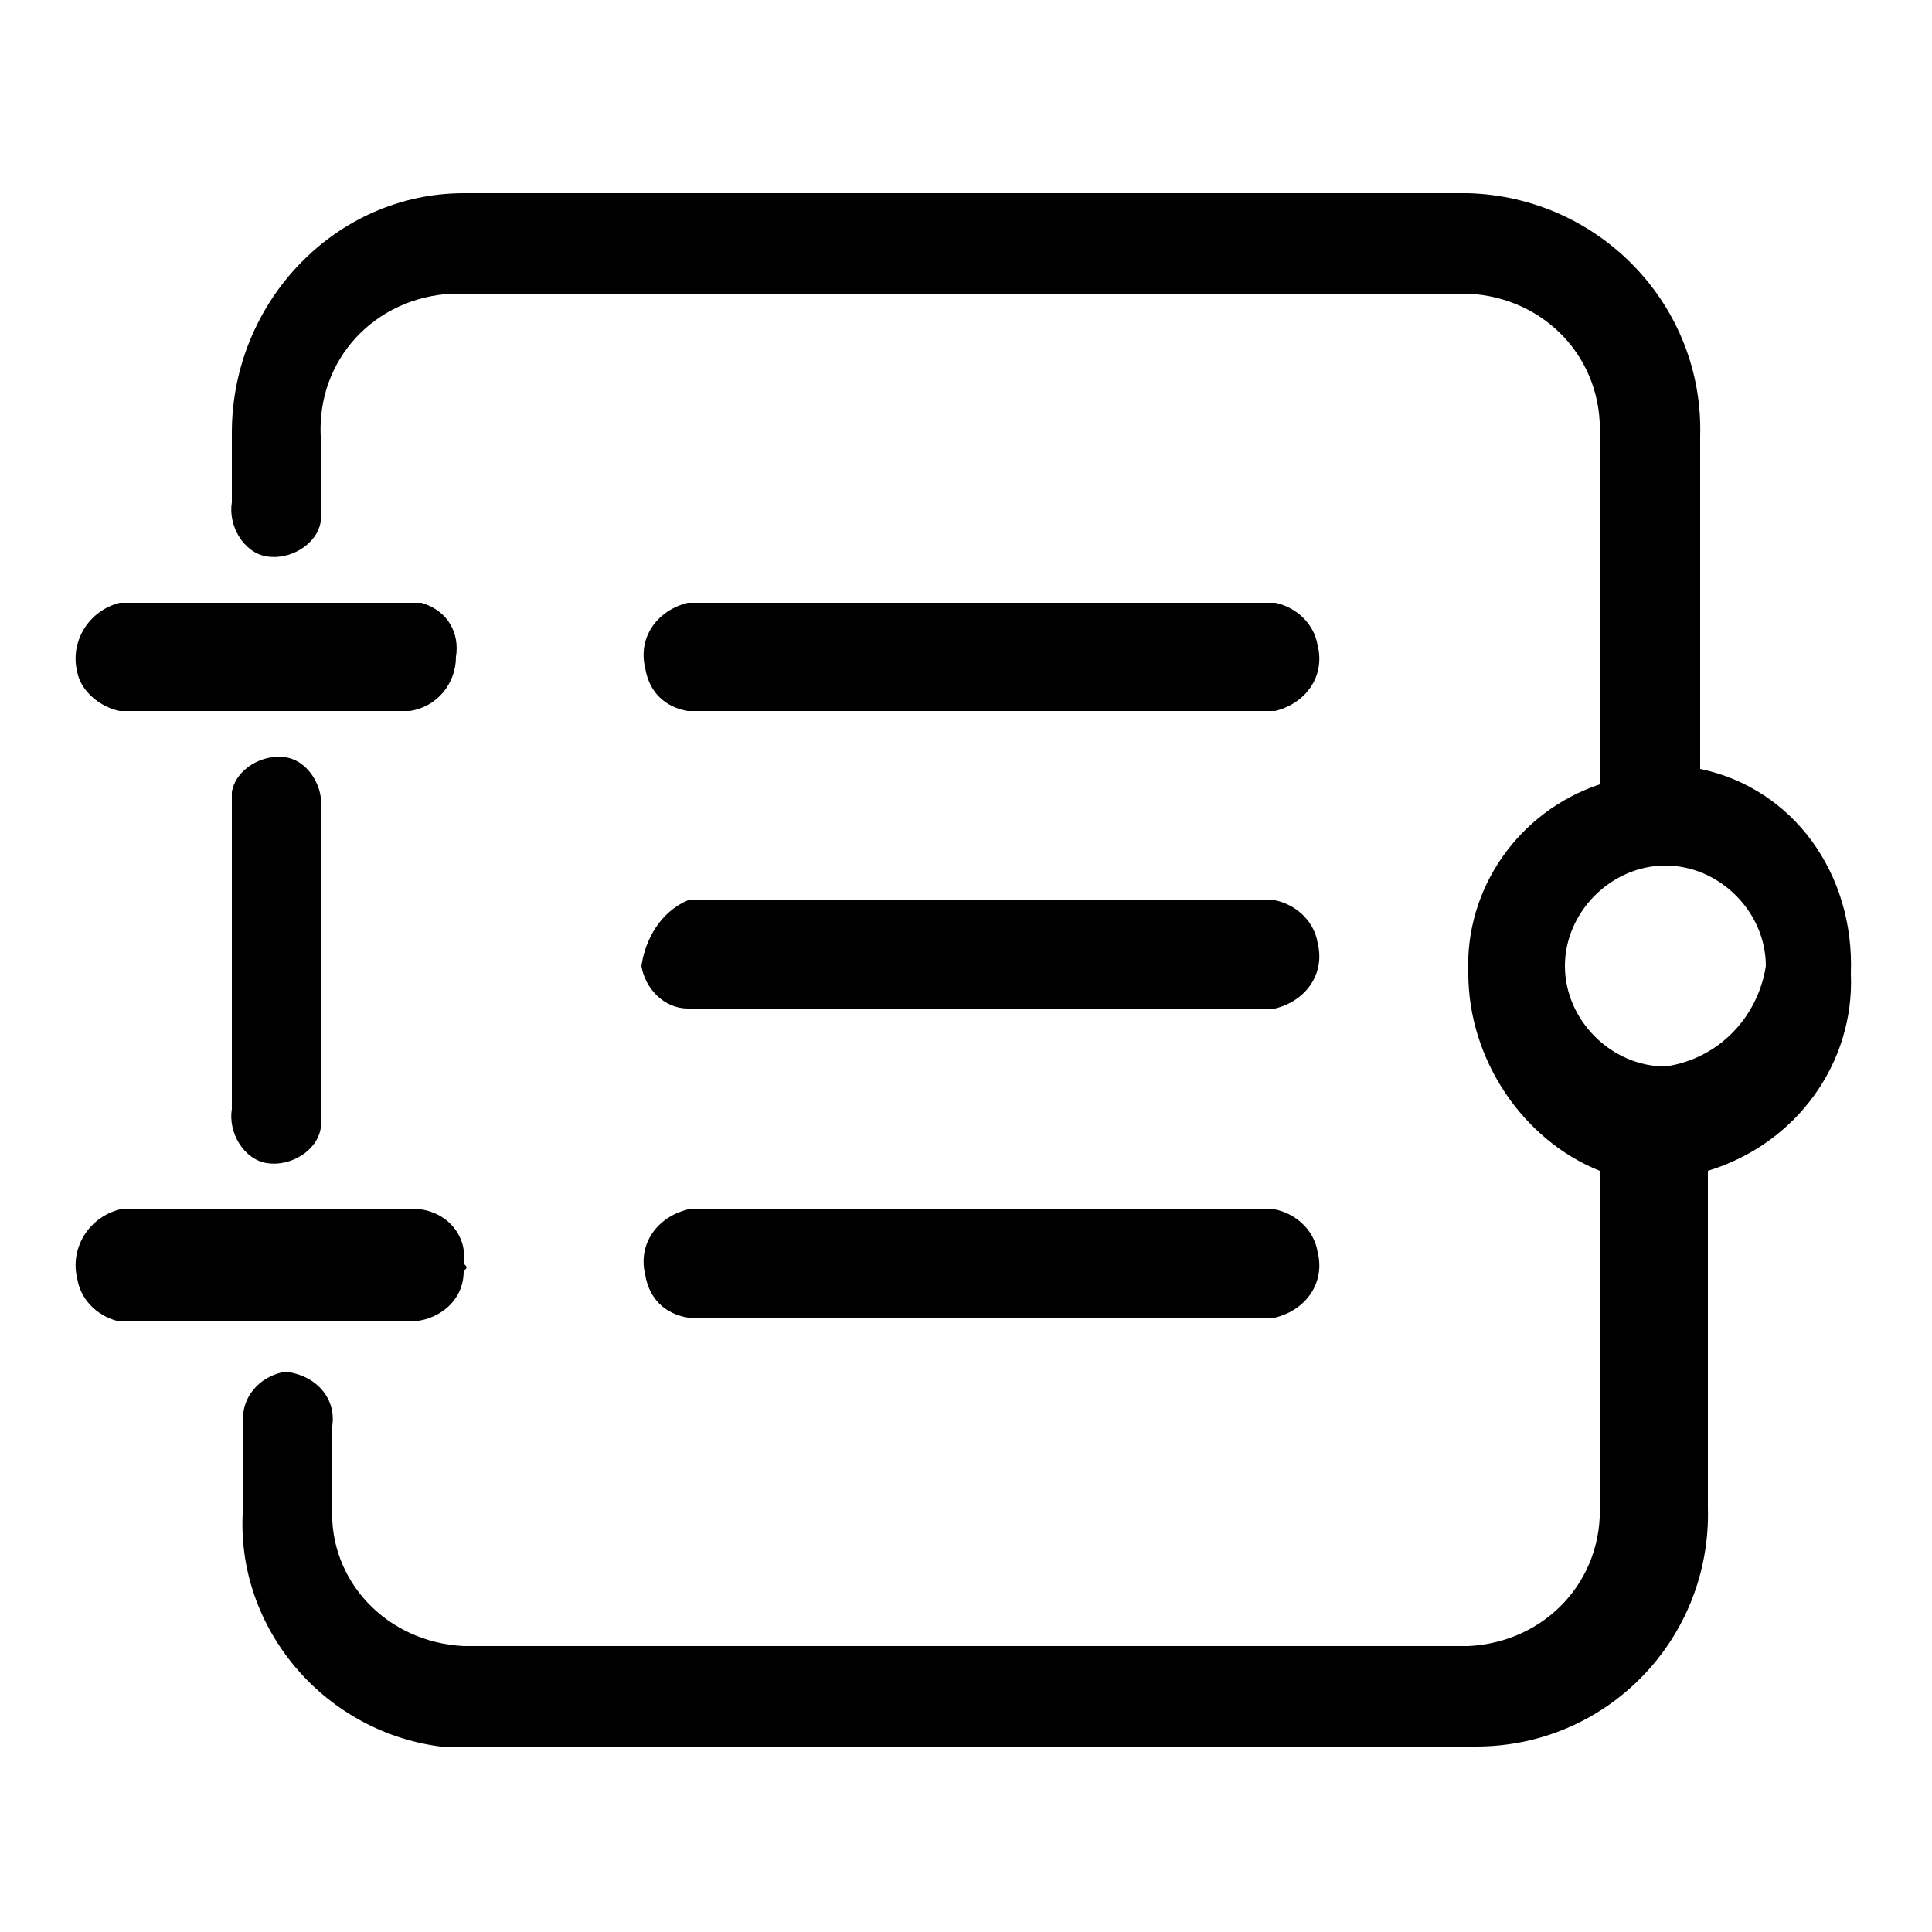 <!-- Generated by IcoMoon.io -->
<svg version="1.1" xmlns="http://www.w3.org/2000/svg" width="1024" height="1024" viewBox="0 0 1024 1024">
<title>logs</title>
<path d="M122.88 430.080v157.696c-2.048 12.288 6.144 26.624 18.432 28.672s26.624-6.144 28.672-18.432v-167.936c2.048-12.288-6.144-26.624-18.432-28.672s-26.624 6.144-28.672 18.432v10.24zM63.488 376.832h153.6c14.336-2.048 24.576-14.336 24.576-28.672 2.048-12.288-4.096-24.576-18.432-28.672h-159.744c-16.384 4.096-26.624 20.48-22.528 36.864 2.048 10.24 12.288 18.432 22.528 20.48zM245.76 669.696c2.048-14.336-8.192-26.624-22.528-28.672h-159.744c-16.384 4.096-26.624 20.48-22.528 36.864 2.048 12.288 12.288 20.48 22.528 22.528h153.6c14.336 0 28.672-10.24 28.672-26.624 2.048-2.048 2.048-2.048 0-4.096zM364.544 376.832h311.296c16.384-4.096 26.624-18.432 22.528-34.816-2.048-12.288-12.288-20.48-22.528-22.528h-311.296c-16.384 4.096-26.624 18.432-22.528 34.816 2.048 12.288 10.24 20.48 22.528 22.528zM364.544 534.528h311.296c16.384-4.096 26.624-18.432 22.528-34.816-2.048-12.288-12.288-20.48-22.528-22.528h-311.296c-14.336 6.144-22.528 20.48-24.576 34.816 2.048 12.288 12.288 22.528 24.576 22.528zM364.544 698.368h311.296c16.384-4.096 26.624-18.432 22.528-34.816-2.048-12.288-12.288-20.48-22.528-22.528h-311.296c-16.384 4.096-26.624 18.432-22.528 34.816 2.048 12.288 10.24 20.48 22.528 22.528zM901.12 407.552v-176.128c2.048-69.632-53.248-126.976-122.88-129.024h-532.48c-67.584 0-122.88 57.344-122.88 126.976v36.864c-2.048 12.288 6.144 26.624 18.432 28.672s26.624-6.144 28.672-18.432v-45.056c-2.048-40.96 28.672-73.728 69.632-75.776h538.624c40.96 2.048 71.68 34.816 69.632 75.776v184.32c-43.008 14.336-71.68 55.296-69.632 100.352 0 45.056 28.672 88.064 69.632 104.448v176.128c2.048 40.96-28.672 73.728-69.632 75.776h-532.48c-40.96-2.048-71.68-34.816-69.632-73.728v-43.008c2.048-14.336-8.192-26.624-24.576-28.672-14.336 2.048-24.576 14.336-22.528 28.672v40.96c-6.144 63.488 40.96 120.832 104.448 129.024h548.864c69.632 0 124.928-57.344 122.88-126.976v-178.176c47.104-14.336 77.824-57.344 75.776-104.448 2.048-53.248-30.72-98.304-79.872-108.544zM882.688 565.248c-28.672 0-53.248-24.576-53.248-53.248s24.576-53.248 53.248-53.248c28.672 0 53.248 24.576 53.248 53.248-4.096 26.624-24.576 49.152-53.248 53.248z"></path>
</svg>
